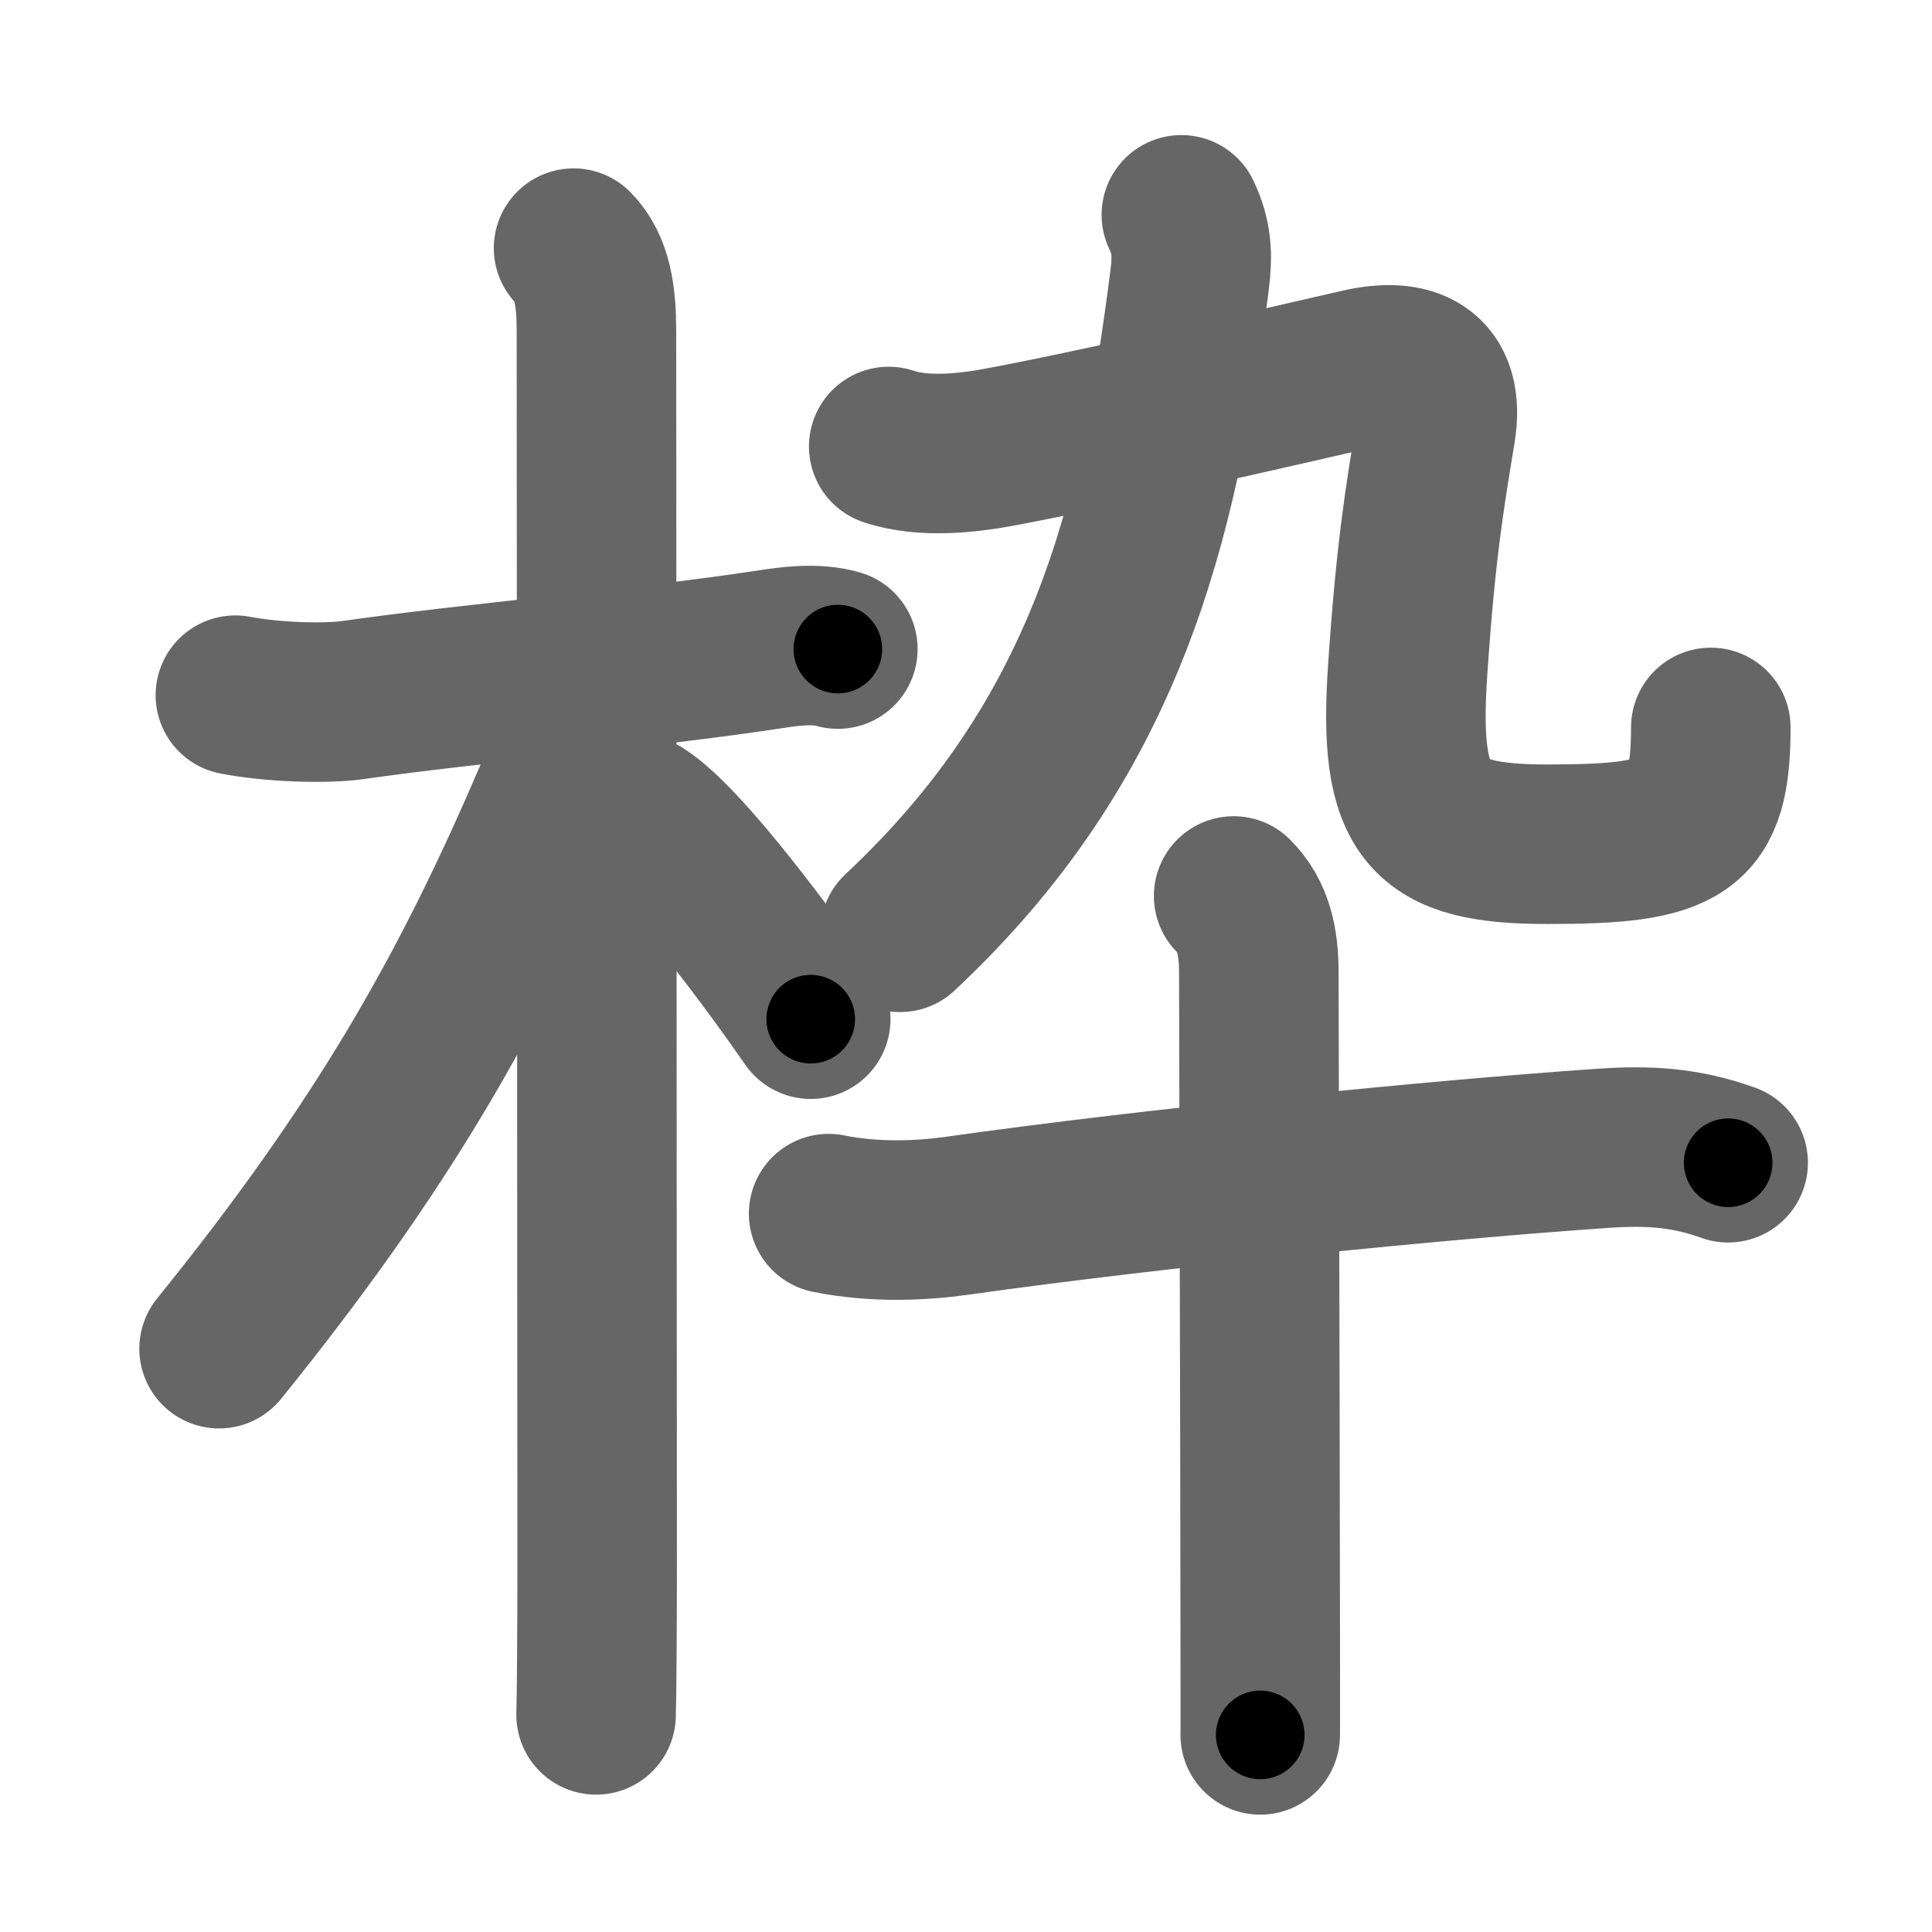 <svg xmlns="http://www.w3.org/2000/svg" width="109" height="109" viewBox="0 0 109 109" id="67a0"><g fill="none" stroke="#666" stroke-width="9" stroke-linecap="round" stroke-linejoin="round"><g><g><path d="M13.28,39.22c2.1,0.41,5.1,0.49,6.6,0.28c7-1,16.25-1.75,23.66-2.88c0.92-0.14,2.46-0.37,3.73,0" /><path d="M32.36,14c1.07,1.07,1.29,2.75,1.29,4.67c0,4.19,0.04,59.08,0.04,69.58c0,4.1-0.03,7.49-0.06,8.5" /><path d="M32.94,39.28c0,1.72-0.96,3.93-1.76,5.79c-4.67,10.88-9.55,19.55-18.82,31.02" /><path d="M36.12,46c2.46,1.55,7.55,8.5,9.62,11.5" /></g><g><g><path d="M66.65,12.12c0.6,1.25,0.64,2.27,0.47,3.64c-1.75,13.86-4.75,25.99-16.34,36.84" /><g><path d="M50.14,25.19c1.99,0.68,4.62,0.33,6.01,0.08c5.09-0.92,16.73-3.59,20.58-4.48c2.78-0.64,4.83,0.13,4.27,3.52c-0.63,3.81-1.13,6.81-1.58,13.46c-0.56,8.2,1.08,9.86,7.9,9.86c7.68,0,9.2-0.86,9.2-6.59" /></g></g><g><path d="M46.75,68.47c2.62,0.53,5.27,0.4,7.25,0.12c11.25-1.59,27.32-3.18,36.38-3.8c2.57-0.18,4.68-0.07,7.12,0.81" /><path d="M69.6,50.55c1.12,1.12,1.42,2.58,1.42,4.31c0,0.55,0.07,25.47,0.08,37.14c0,3.34,0.01,5.59,0,5.88" /></g></g></g></g><g fill="none" stroke="#000" stroke-width="5" stroke-linecap="round" stroke-linejoin="round"><g><g><path d="M13.28,39.22c2.1,0.41,5.1,0.49,6.6,0.28c7-1,16.25-1.75,23.66-2.88c0.92-0.14,2.46-0.37,3.73,0" stroke-dasharray="34.224" stroke-dashoffset="34.224"><animate attributeName="stroke-dashoffset" values="34.224;34.224;0" dur="0.342s" fill="freeze" begin="0s;67a0.click" /></path><path d="M32.36,14c1.07,1.07,1.29,2.75,1.29,4.67c0,4.19,0.04,59.08,0.04,69.58c0,4.1-0.03,7.49-0.06,8.5" stroke-dasharray="83.054" stroke-dashoffset="83.054"><animate attributeName="stroke-dashoffset" values="83.054" fill="freeze" begin="67a0.click" /><animate attributeName="stroke-dashoffset" values="83.054;83.054;0" keyTimes="0;0.354;1" dur="0.966s" fill="freeze" begin="0s;67a0.click" /></path><path d="M32.94,39.28c0,1.72-0.96,3.93-1.76,5.79c-4.67,10.88-9.55,19.55-18.82,31.02" stroke-dasharray="42.505" stroke-dashoffset="42.505"><animate attributeName="stroke-dashoffset" values="42.505" fill="freeze" begin="67a0.click" /><animate attributeName="stroke-dashoffset" values="42.505;42.505;0" keyTimes="0;0.694;1" dur="1.391s" fill="freeze" begin="0s;67a0.click" /></path><path d="M36.12,46c2.46,1.55,7.55,8.5,9.62,11.5" stroke-dasharray="15.047" stroke-dashoffset="15.047"><animate attributeName="stroke-dashoffset" values="15.047" fill="freeze" begin="67a0.click" /><animate attributeName="stroke-dashoffset" values="15.047;15.047;0" keyTimes="0;0.903;1" dur="1.541s" fill="freeze" begin="0s;67a0.click" /></path></g><g><g><path d="M66.65,12.12c0.6,1.25,0.64,2.27,0.47,3.64c-1.75,13.86-4.75,25.99-16.34,36.84" stroke-dasharray="44.987" stroke-dashoffset="44.987"><animate attributeName="stroke-dashoffset" values="44.987" fill="freeze" begin="67a0.click" /><animate attributeName="stroke-dashoffset" values="44.987;44.987;0" keyTimes="0;0.774;1" dur="1.991s" fill="freeze" begin="0s;67a0.click" /></path><g><path d="M50.14,25.19c1.99,0.68,4.62,0.33,6.01,0.08c5.09-0.92,16.73-3.59,20.58-4.48c2.78-0.64,4.83,0.13,4.27,3.52c-0.63,3.81-1.13,6.81-1.58,13.46c-0.56,8.2,1.08,9.86,7.9,9.86c7.68,0,9.2-0.86,9.2-6.59" stroke-dasharray="76.832" stroke-dashoffset="76.832"><animate attributeName="stroke-dashoffset" values="76.832" fill="freeze" begin="67a0.click" /><animate attributeName="stroke-dashoffset" values="76.832;76.832;0" keyTimes="0;0.775;1" dur="2.569s" fill="freeze" begin="0s;67a0.click" /></path></g></g><g><path d="M46.75,68.47c2.62,0.53,5.27,0.4,7.25,0.12c11.25-1.59,27.32-3.18,36.38-3.8c2.57-0.18,4.68-0.07,7.12,0.81" stroke-dasharray="51.094" stroke-dashoffset="51.094"><animate attributeName="stroke-dashoffset" values="51.094" fill="freeze" begin="67a0.click" /><animate attributeName="stroke-dashoffset" values="51.094;51.094;0" keyTimes="0;0.834;1" dur="3.08s" fill="freeze" begin="0s;67a0.click" /></path><path d="M69.6,50.55c1.12,1.12,1.42,2.58,1.42,4.31c0,0.55,0.07,25.47,0.08,37.14c0,3.34,0.01,5.59,0,5.88" stroke-dasharray="47.688" stroke-dashoffset="47.688"><animate attributeName="stroke-dashoffset" values="47.688" fill="freeze" begin="67a0.click" /><animate attributeName="stroke-dashoffset" values="47.688;47.688;0" keyTimes="0;0.866;1" dur="3.557s" fill="freeze" begin="0s;67a0.click" /></path></g></g></g></g></svg>